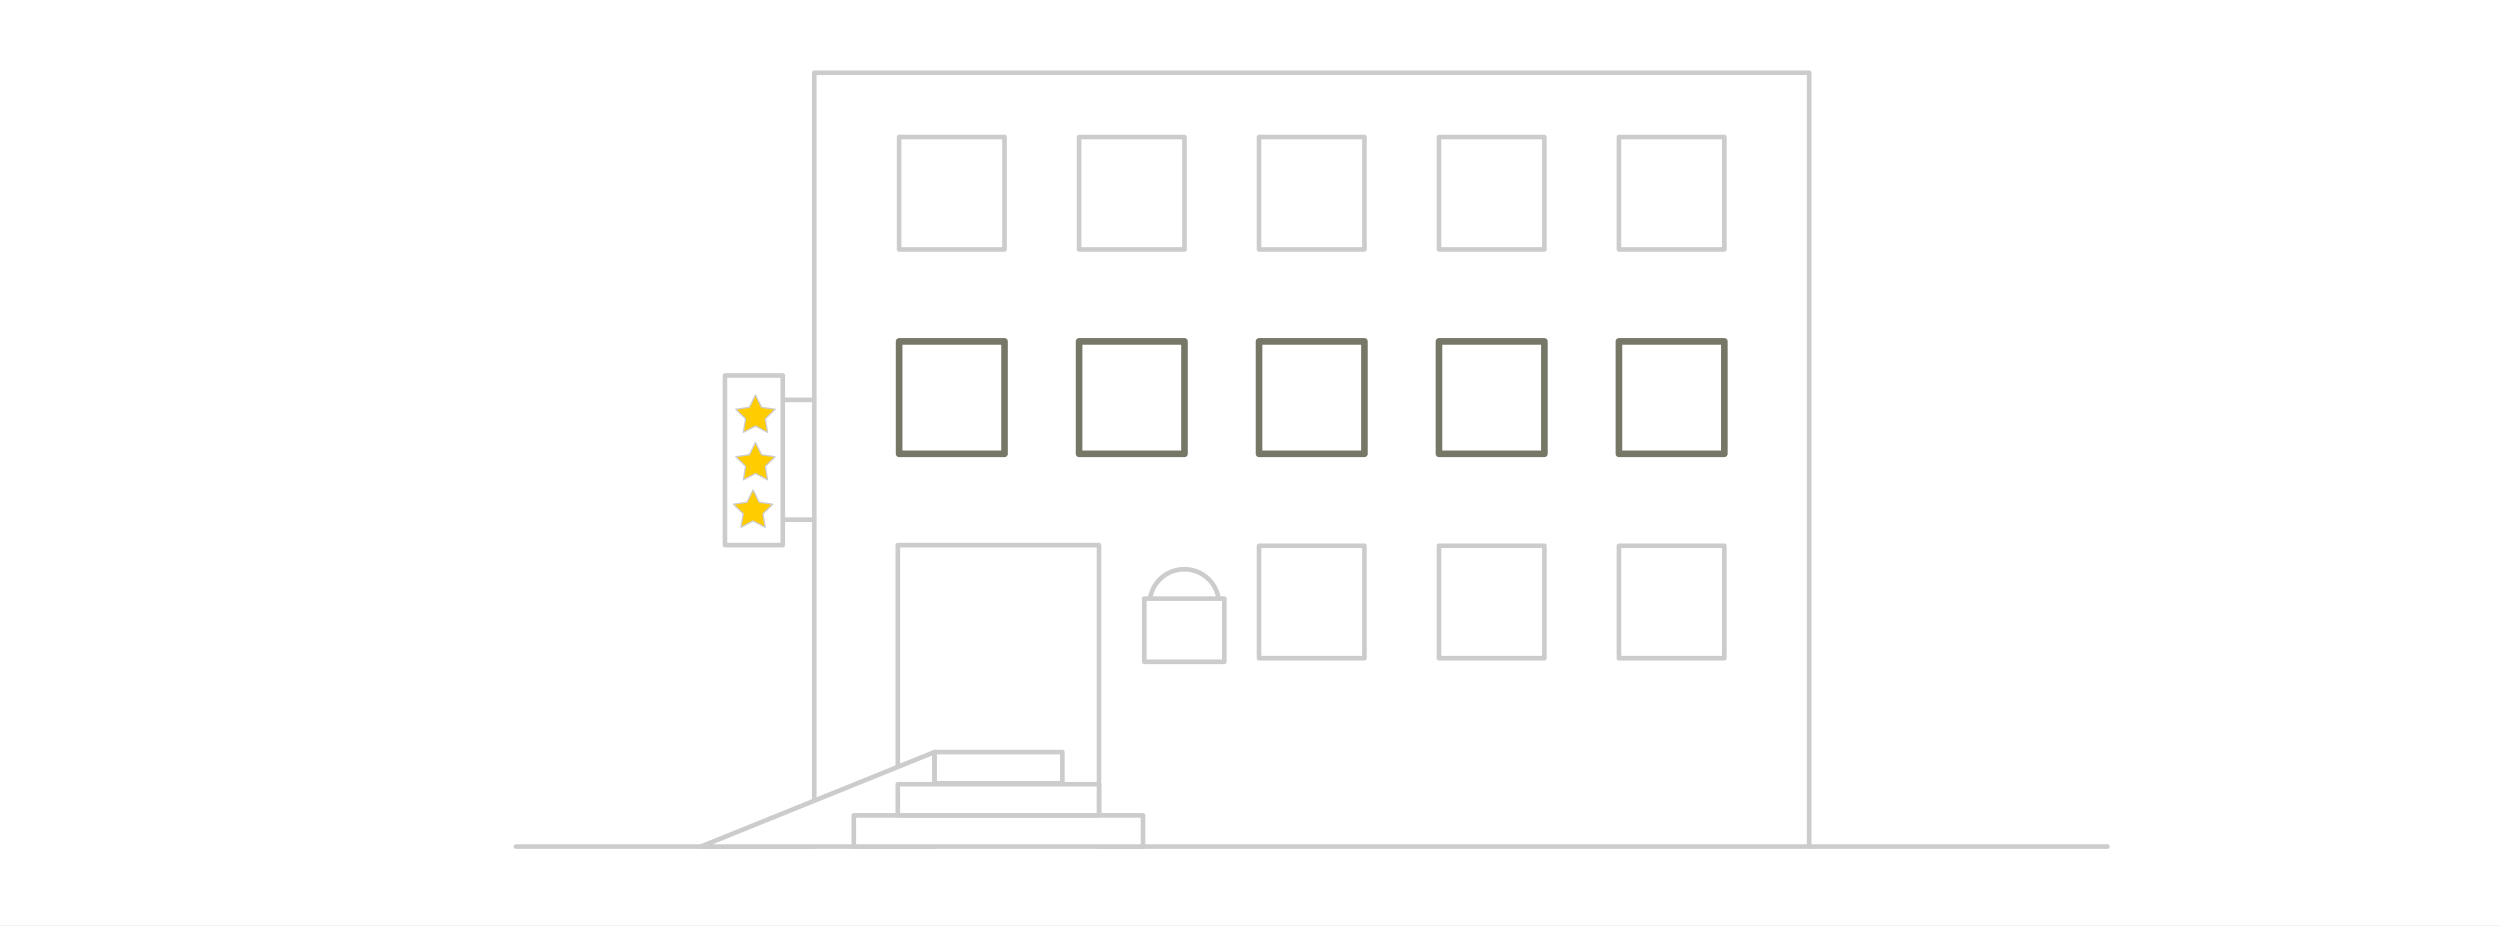 <?xml version="1.0" encoding="iso-8859-1"?>
<!-- Generator: Adobe Illustrator 13.0.0, SVG Export Plug-In . SVG Version: 6.00 Build 14948)  -->
<!DOCTYPE svg PUBLIC "-//W3C//DTD SVG 1.1//EN" "http://www.w3.org/Graphics/SVG/1.1/DTD/svg11.dtd">
<svg version="1.1" xmlns="http://www.w3.org/2000/svg" xmlns:xlink="http://www.w3.org/1999/xlink" x="0px" y="0px" width="378px"
	 height="140px" viewBox="0 0 378 140" style="enable-background:new 0 0 378 140;" xml:space="preserve">
<rect x="0" y="0" width="378" height="140" fill="#333333" stroke="none"/>
<g id="fond">
	<g>
		<rect style="fill:none;" width="378" height="140"/>
		<rect style="fill:#FFFFFF;" width="378" height="140"/>
	</g>
</g>
<g id="fenetres_x2B_portes">
	<g>
		
			<rect x="135.946" y="20.718" style="fill:none;stroke:#CCCCCC;stroke-width:0.7;stroke-linecap:round;stroke-linejoin:round;" width="15.938" height="17"/>
		
			<rect x="163.156" y="20.718" style="fill:none;stroke:#CCCCCC;stroke-width:0.7;stroke-linecap:round;stroke-linejoin:round;" width="15.938" height="17"/>
		
			<rect x="190.365" y="20.718" style="fill:none;stroke:#CCCCCC;stroke-width:0.7;stroke-linecap:round;stroke-linejoin:round;" width="15.937" height="17"/>
		
			<rect x="217.574" y="20.718" style="fill:none;stroke:#CCCCCC;stroke-width:0.7;stroke-linecap:round;stroke-linejoin:round;" width="15.938" height="17"/>
		
			<rect x="244.783" y="20.718" style="fill:none;stroke:#CCCCCC;stroke-width:0.7;stroke-linecap:round;stroke-linejoin:round;" width="15.938" height="17"/>
	</g>
	<g>
		
			<rect x="135.946" y="51.619" style="fill:none;stroke:#777768;stroke-linecap:round;stroke-linejoin:round;" width="15.938" height="17"/>
		
			<rect x="163.156" y="51.619" style="fill:none;stroke:#777768;stroke-linecap:round;stroke-linejoin:round;" width="15.938" height="17"/>
		
			<rect x="190.365" y="51.619" style="fill:none;stroke:#777768;stroke-linecap:round;stroke-linejoin:round;" width="15.937" height="17"/>
		
			<rect x="217.574" y="51.619" style="fill:none;stroke:#777768;stroke-linecap:round;stroke-linejoin:round;" width="15.938" height="17"/>
		
			<rect x="244.783" y="51.619" style="fill:none;stroke:#777768;stroke-linecap:round;stroke-linejoin:round;" width="15.938" height="17"/>
	</g>
	<g>
		
			<rect x="190.365" y="82.521" style="fill:none;stroke:#CCCCCC;stroke-width:0.7;stroke-linecap:round;stroke-linejoin:round;" width="15.937" height="17"/>
		
			<rect x="217.574" y="82.521" style="fill:none;stroke:#CCCCCC;stroke-width:0.7;stroke-linecap:round;stroke-linejoin:round;" width="15.938" height="17"/>
		
			<rect x="244.783" y="82.521" style="fill:none;stroke:#CCCCCC;stroke-width:0.7;stroke-linecap:round;stroke-linejoin:round;" width="15.938" height="17"/>
	</g>
	<polyline id="porte" style="fill:none;stroke:#CCCCCC;stroke-width:0.7;stroke-linecap:round;stroke-linejoin:round;" points="
		135.751,128 135.751,82.425 166.168,82.425 166.168,128 273.548,128 	"/>
	
		<polyline id="contour_hotel" style="fill:none;stroke:#CCCCCC;stroke-width:0.7;stroke-linecap:round;stroke-linejoin:round;" points="
		318.637,128 273.548,128 273.548,11 123.119,11 123.119,128 78.029,128 	"/>
</g>
<g id="Layer_6">
	<polygon id="pente" style="fill:#FFFFFF;stroke:#CCCCCC;stroke-width:0.7;stroke-linecap:round;stroke-linejoin:round;" points="
		141.291,113.716 141.291,128 105.967,128 	"/>
	<g id="escalier">
		
			<rect x="129.095" y="123.288" style="fill:#FFFFFF;stroke:#CCCCCC;stroke-width:0.7;stroke-linecap:round;stroke-linejoin:round;" width="43.73" height="4.712"/>
		
			<rect x="141.291" y="113.716" style="fill:none;stroke:#CCCCCC;stroke-width:0.7;stroke-linecap:round;stroke-linejoin:round;" width="19.337" height="4.713"/>
		
			<rect x="135.751" y="118.575" style="fill:#FFFFFF;stroke:#CCCCCC;stroke-width:0.7;stroke-linecap:round;stroke-linejoin:round;" width="30.417" height="4.713"/>
	</g>
	<g id="portes" style="display:none;">
		
			<polyline style="display:inline;fill:none;stroke:#777768;stroke-width:0.7;stroke-linecap:round;stroke-linejoin:round;" points="
			135.751,82.425 144.158,89.421 144.158,113.716 		"/>
		
			<polyline style="display:inline;fill:none;stroke:#777768;stroke-width:0.7;stroke-linecap:round;stroke-linejoin:round;" points="
			165.912,82.425 157.506,89.421 157.506,113.716 		"/>
	</g>
	<g id="pancarte">
		
			<circle style="fill:none;stroke:#CCCCCC;stroke-width:0.7;stroke-linecap:round;stroke-linejoin:round;" cx="179.068" cy="91.316" r="5.248"/>
		
			<rect x="173.019" y="90.515" style="fill:#FFFFFF;stroke:#CCCCCC;stroke-width:0.7;stroke-linecap:round;stroke-linejoin:round;" width="12.098" height="9.548"/>
	</g>
	<g>
		<polygon style="fill:#FFCC00;stroke:#CCCCCC;stroke-width:0.2;stroke-linecap:round;stroke-linejoin:round;" points="
			114.226,59.728 115.143,61.585 117.193,61.883 115.709,63.329 116.06,65.37 114.226,64.406 112.393,65.37 112.743,63.329 
			111.26,61.883 113.31,61.585 		"/>
		<polygon style="fill:#FFCC00;stroke:#CCCCCC;stroke-width:0.2;stroke-linecap:round;stroke-linejoin:round;" points="
			114.226,66.905 115.143,68.763 117.193,69.061 115.709,70.506 116.06,72.548 114.226,71.583 112.393,72.548 112.743,70.506 
			111.26,69.061 113.31,68.763 		"/>
		<polygon style="fill:#FFCC00;stroke:#CCCCCC;stroke-width:0.2;stroke-linecap:round;stroke-linejoin:round;" points="
			113.866,74.082 114.783,75.939 116.833,76.238 115.35,77.684 115.7,79.726 113.866,78.761 112.033,79.726 112.383,77.684 
			110.9,76.238 112.95,75.939 		"/>
		
			<line style="fill:#FFCC00;stroke:#CCCCCC;stroke-width:0.7;stroke-linecap:round;stroke-linejoin:round;" x1="118.357" y1="78.573" x2="123.119" y2="78.573"/>
		
			<line style="fill:#FFCC00;stroke:#CCCCCC;stroke-width:0.7;stroke-linecap:round;stroke-linejoin:round;" x1="118.357" y1="60.462" x2="123.119" y2="60.462"/>
		
			<rect x="109.611" y="56.77" style="fill:none;stroke:#CCCCCC;stroke-width:0.7;stroke-linecap:round;stroke-linejoin:round;" width="8.746" height="25.655"/>
	</g>
</g>
</svg>
